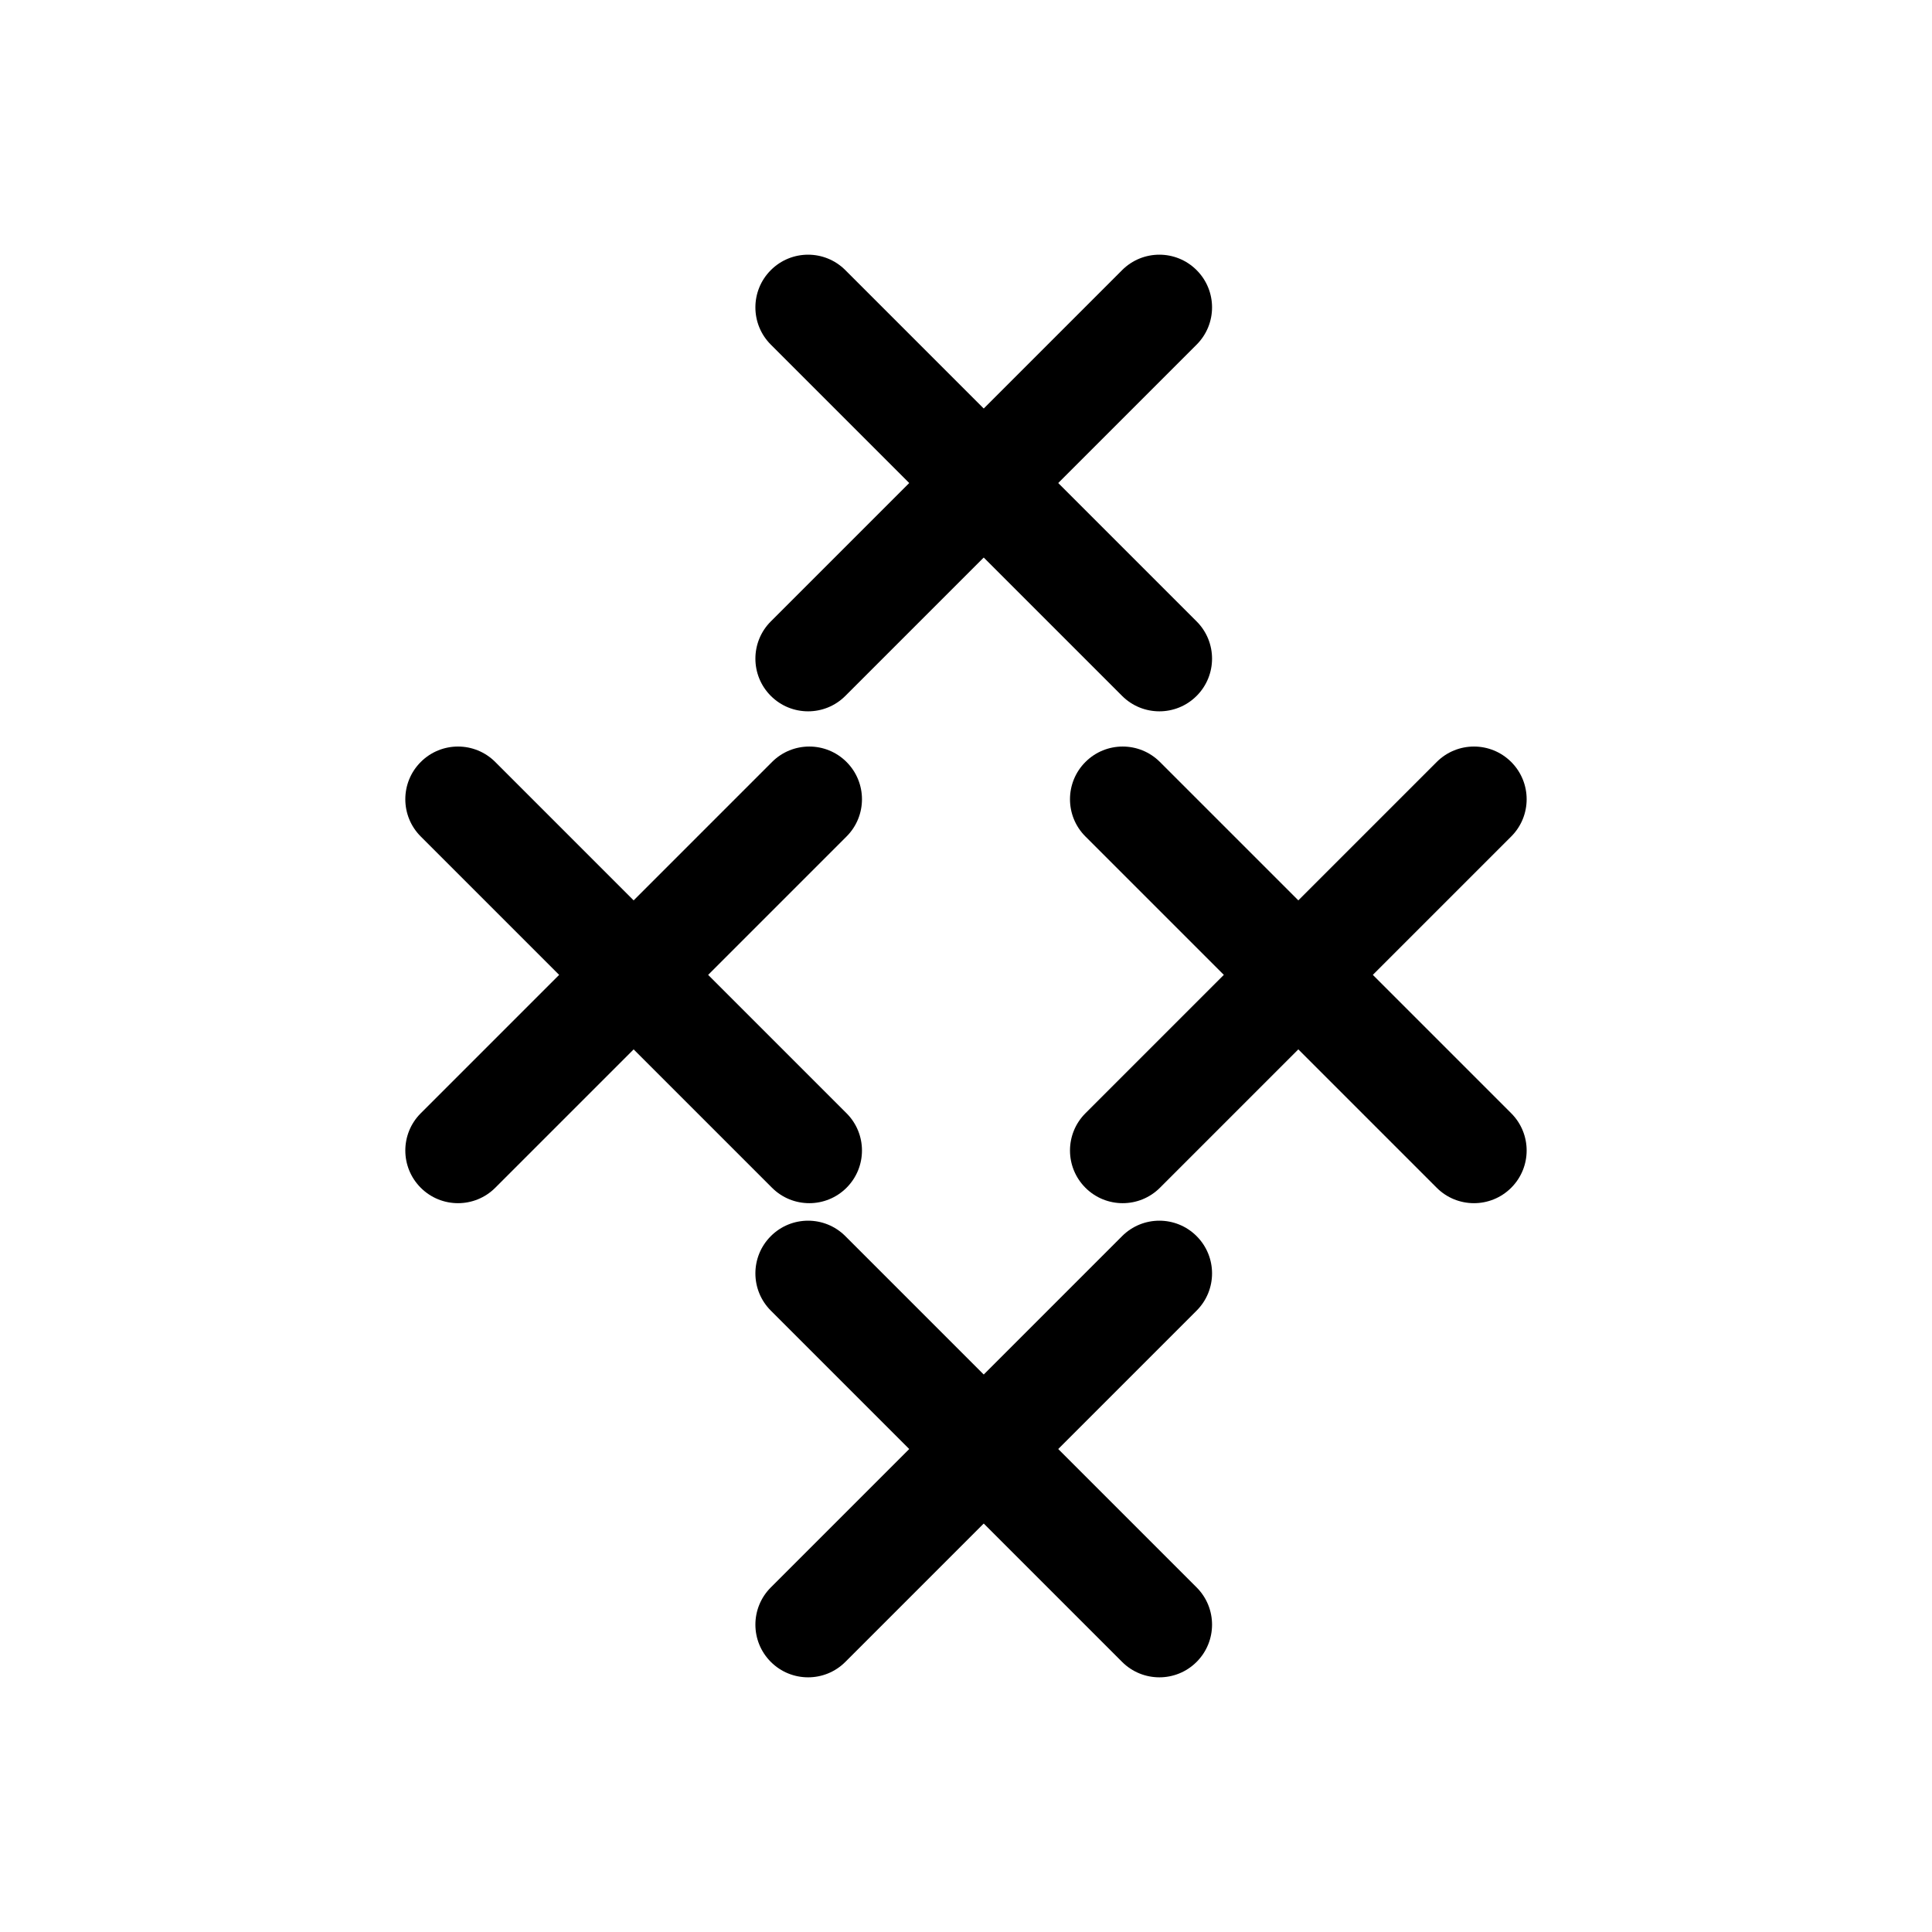 <?xml version="1.0" encoding="utf-8"?>
<!-- Generator: Adobe Illustrator 16.0.3, SVG Export Plug-In . SVG Version: 6.00 Build 0)  -->
<!DOCTYPE svg PUBLIC "-//W3C//DTD SVG 1.1//EN" "http://www.w3.org/Graphics/SVG/1.1/DTD/svg11.dtd">
<svg version="1.1"
	 id="svg3000" xmlns:dc="http://purl.org/dc/elements/1.1/" xmlns:cc="http://creativecommons.org/ns#" xmlns:rdf="http://www.w3.org/1999/02/22-rdf-syntax-ns#" xmlns:svg="http://www.w3.org/2000/svg"
	 xmlns="http://www.w3.org/2000/svg" xmlns:xlink="http://www.w3.org/1999/xlink" x="0px" y="0px" width="55px" height="55px"
	 viewBox="0 0 55 55" enable-background="new 0 0 55 55" xml:space="preserve">
<path d="M41.961,34.252c-0.384,0-0.768-0.146-1.061-0.439l-10-10c-0.586-0.585-0.586-1.535,0-2.121s1.535-0.586,2.121,0l10,10
	c0.586,0.586,0.586,1.535,0,2.121C42.729,34.105,42.345,34.252,41.961,34.252z"/>
<path d="M31.961,34.252c-0.384,0-0.768-0.146-1.061-0.439c-0.586-0.586-0.586-1.535,0-2.121l10-10c0.586-0.586,1.535-0.586,2.121,0
	s0.586,1.536,0,2.121l-10,10C32.729,34.105,32.345,34.252,31.961,34.252z"/>
<path d="M23.039,34.252c-0.384,0-0.768-0.146-1.061-0.439l-10-10c-0.586-0.585-0.586-1.535,0-2.121s1.535-0.586,2.121,0l10,10
	c0.586,0.586,0.586,1.535,0,2.121C23.807,34.105,23.423,34.252,23.039,34.252z"/>
<path d="M13.039,34.252c-0.384,0-0.768-0.146-1.061-0.439c-0.586-0.586-0.586-1.535,0-2.121l10-10c0.586-0.586,1.535-0.586,2.121,0
	s0.586,1.536,0,2.121l-10,10C13.807,34.105,13.423,34.252,13.039,34.252z"/>
<path d="M33.005,20.25c-0.384,0-0.768-0.146-1.061-0.439l-10-10c-0.586-0.585-0.586-1.536,0-2.121c0.586-0.586,1.535-0.586,2.121,0
	l10,10c0.586,0.585,0.586,1.536,0,2.121C33.772,20.104,33.389,20.25,33.005,20.25z"/>
<path d="M23.005,20.25c-0.384,0-0.768-0.146-1.061-0.439c-0.586-0.585-0.586-1.536,0-2.121l10-10c0.586-0.586,1.535-0.586,2.121,0
	c0.586,0.585,0.586,1.536,0,2.121l-10,10C23.772,20.104,23.389,20.25,23.005,20.25z"/>
<path d="M33.005,47.75c-0.384,0-0.768-0.146-1.061-0.439l-10-10c-0.586-0.586-0.586-1.535,0-2.121s1.535-0.586,2.121,0l10,10
	c0.586,0.586,0.586,1.535,0,2.121C33.772,47.604,33.389,47.75,33.005,47.75z"/>
<path d="M23.005,47.75c-0.384,0-0.768-0.146-1.061-0.439c-0.586-0.586-0.586-1.535,0-2.121l10-10c0.586-0.586,1.535-0.586,2.121,0
	s0.586,1.535,0,2.121l-10,10C23.772,47.604,23.389,47.75,23.005,47.75z"/>
</svg>

